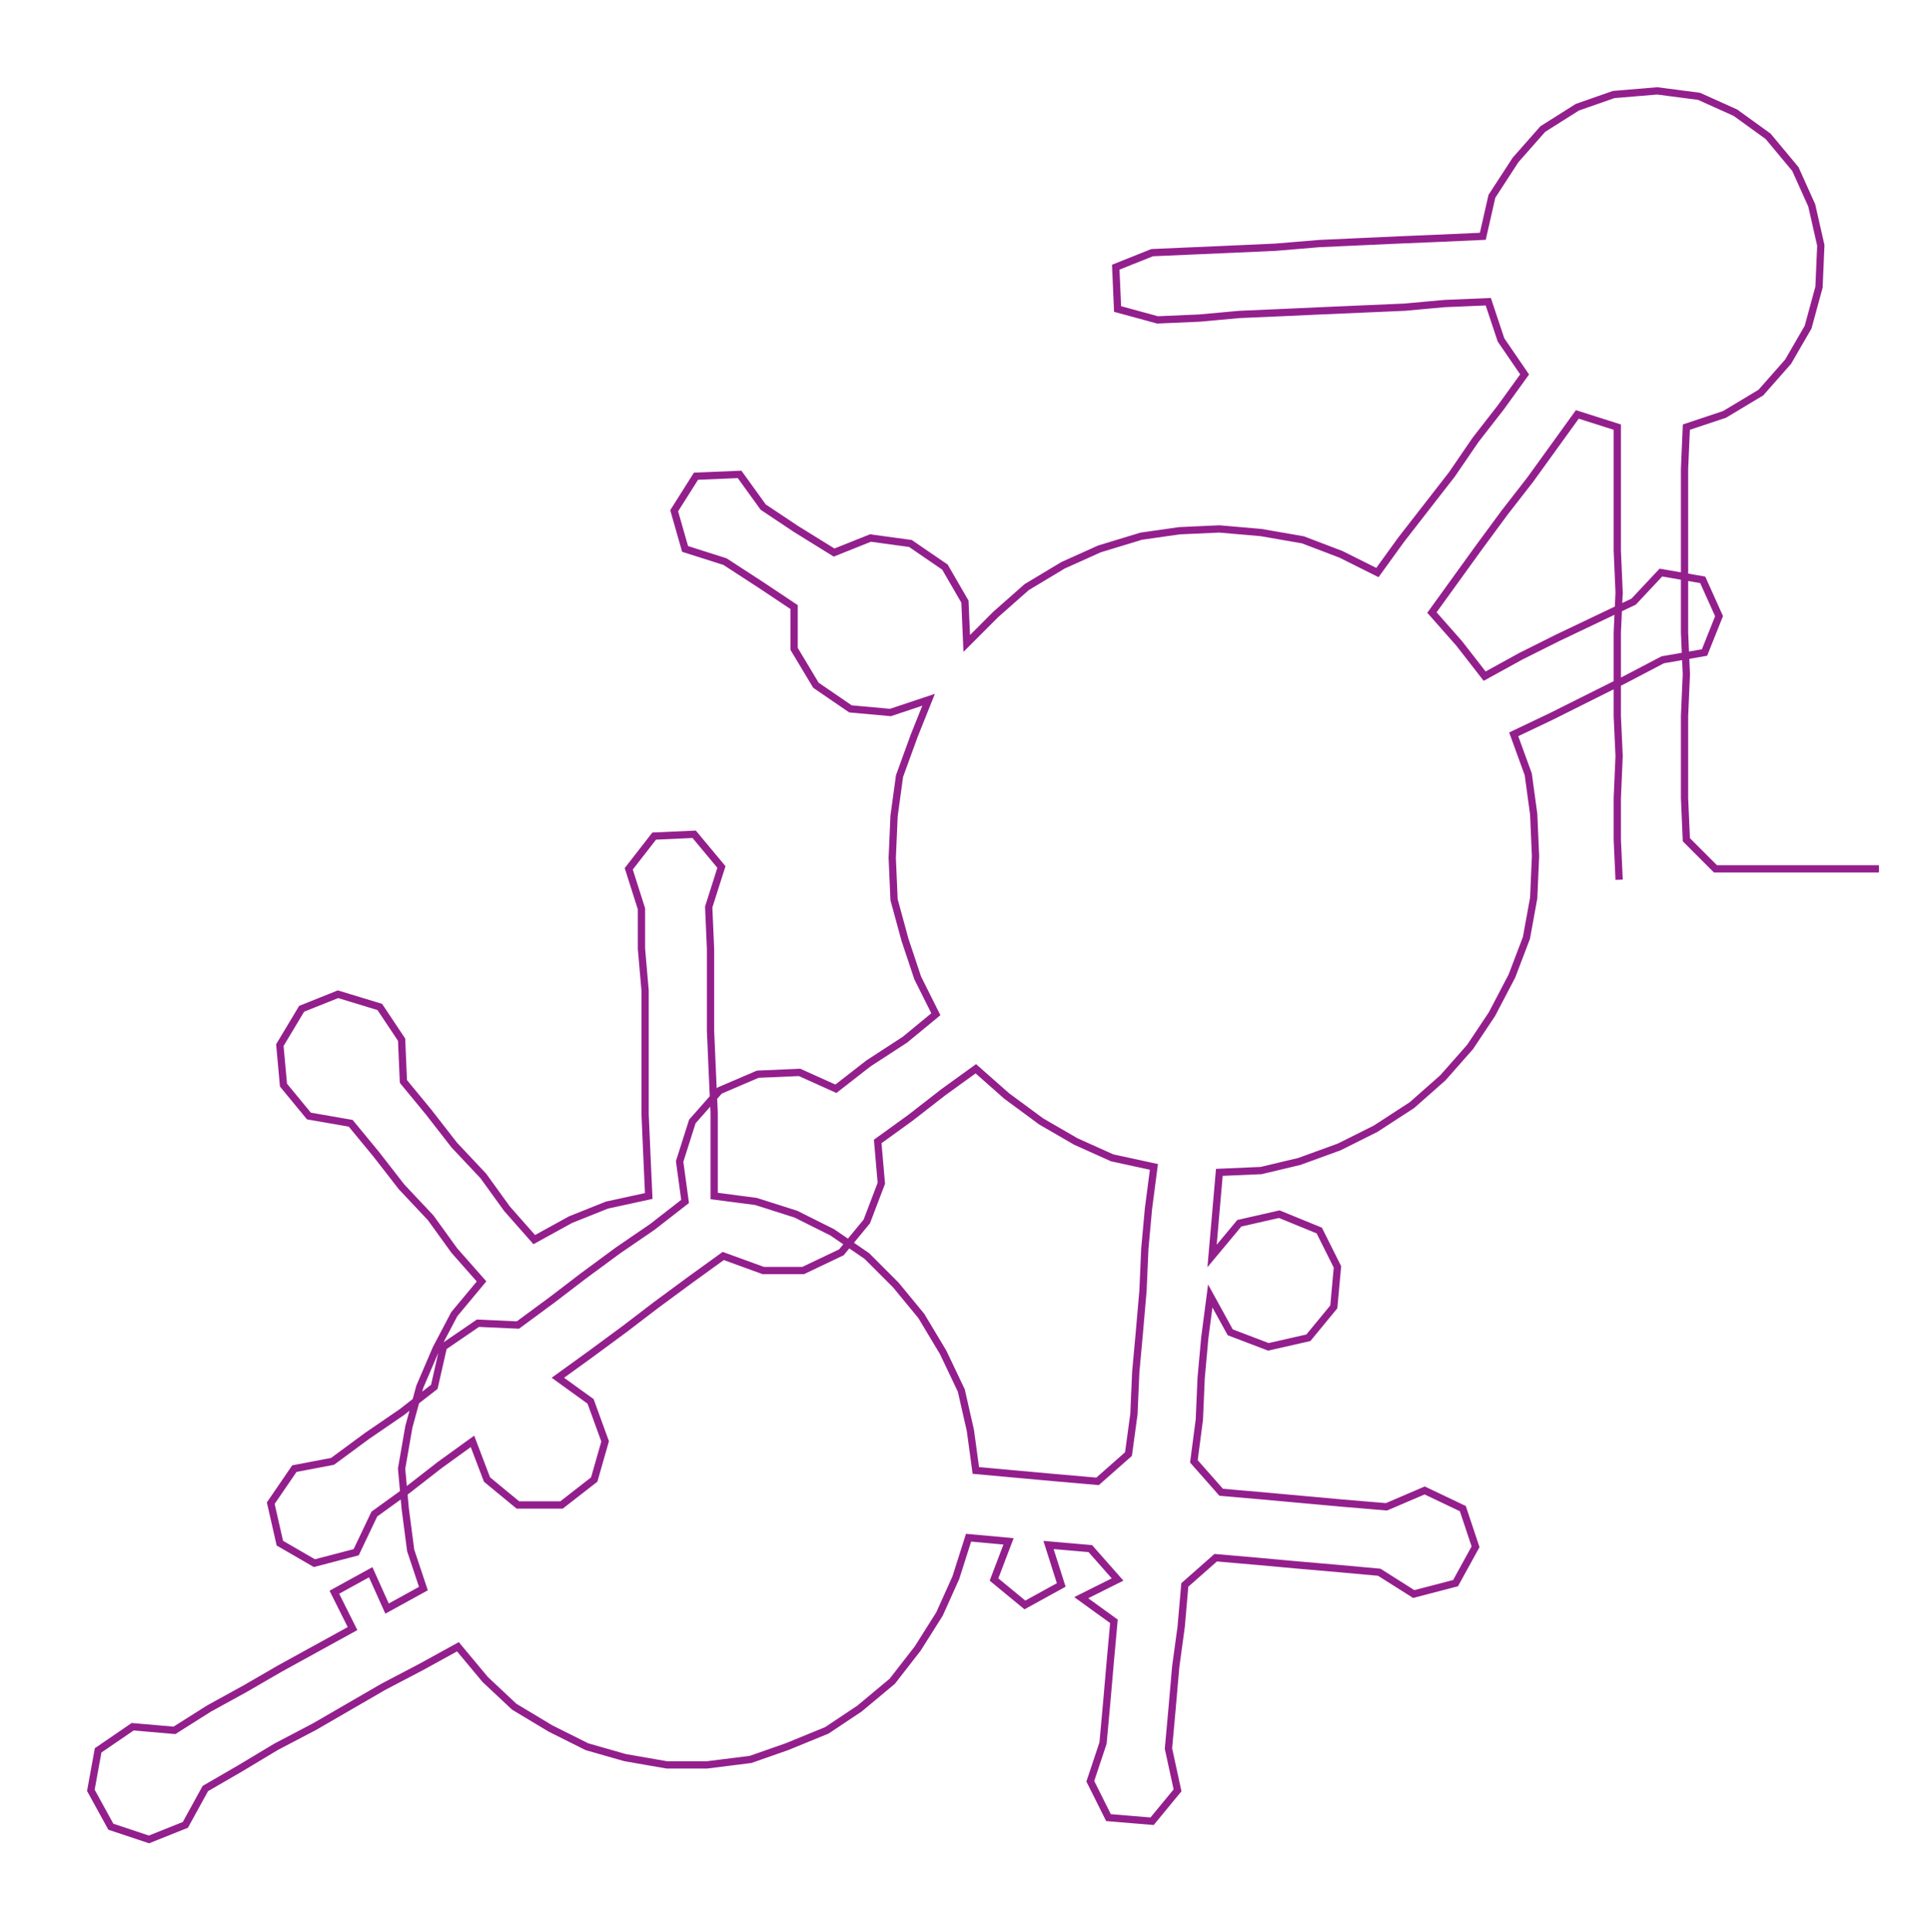 <ns0:svg xmlns:ns0="http://www.w3.org/2000/svg" width="299.766px" height="300px" viewBox="0 0 1062.08 1062.91"><ns0:path style="stroke:#931f8d;stroke-width:4px;fill:none;" d="M891 484 L891 484 L890 462 L890 439 L891 416 L890 394 L890 371 L890 348 L891 326 L890 303 L890 280 L890 258 L890 235 L868 228 L855 246 L842 264 L828 282 L814 301 L801 319 L788 337 L803 354 L817 372 L837 361 L857 351 L878 341 L899 331 L914 315 L937 319 L946 339 L938 359 L915 363 L894 374 L874 384 L854 394 L833 404 L841 426 L844 448 L845 471 L844 494 L840 516 L832 537 L821 558 L809 576 L794 593 L777 608 L757 621 L737 631 L715 639 L694 644 L671 645 L669 668 L667 691 L682 673 L704 668 L726 677 L736 697 L734 719 L720 736 L698 741 L677 733 L666 713 L663 736 L661 758 L660 781 L657 804 L672 821 L695 823 L717 825 L739 827 L763 829 L784 820 L805 830 L812 851 L801 871 L778 877 L759 865 L737 863 L714 861 L692 859 L669 857 L652 872 L650 895 L647 917 L645 940 L643 962 L648 985 L634 1002 L610 1000 L600 980 L607 959 L609 937 L611 914 L613 892 L595 879 L615 869 L600 852 L577 850 L584 872 L564 883 L547 869 L555 848 L533 846 L526 868 L517 888 L505 907 L491 925 L473 940 L455 952 L433 961 L413 968 L389 971 L367 971 L344 967 L323 961 L303 951 L283 939 L267 924 L252 906 L232 917 L211 928 L192 939 L173 950 L152 961 L132 973 L113 984 L102 1004 L82 1012 L61 1005 L50 985 L54 963 L73 950 L96 952 L115 940 L135 929 L154 918 L174 907 L194 896 L184 876 L204 865 L213 885 L233 874 L226 853 L223 830 L221 808 L225 785 L231 763 L240 742 L250 723 L265 705 L250 688 L237 670 L221 653 L207 635 L193 618 L170 614 L156 597 L154 575 L166 555 L186 547 L209 554 L221 572 L222 595 L236 612 L250 630 L266 647 L279 665 L294 682 L314 671 L334 663 L357 658 L356 636 L355 613 L355 590 L355 568 L355 545 L353 522 L353 500 L346 478 L360 460 L382 459 L397 477 L390 499 L391 522 L391 544 L391 567 L392 590 L393 612 L393 635 L393 658 L416 661 L438 668 L458 678 L477 691 L493 707 L507 724 L519 744 L529 765 L534 787 L537 809 L559 811 L581 813 L604 815 L621 800 L624 778 L625 755 L627 733 L629 710 L630 687 L632 665 L635 642 L612 637 L592 628 L573 617 L554 603 L537 588 L519 601 L501 615 L483 628 L485 651 L477 672 L463 689 L442 699 L420 699 L398 691 L380 704 L361 718 L344 731 L325 745 L307 758 L325 771 L333 793 L327 814 L309 828 L285 828 L268 814 L260 793 L242 806 L224 820 L206 833 L196 854 L173 860 L154 849 L149 827 L162 808 L183 804 L202 790 L221 777 L239 763 L244 741 L263 728 L285 729 L304 715 L321 702 L340 688 L359 675 L377 661 L374 639 L381 617 L396 600 L417 591 L440 590 L460 599 L478 585 L498 572 L515 558 L505 538 L498 517 L492 495 L491 472 L492 449 L495 427 L503 405 L511 385 L490 392 L468 390 L449 377 L437 357 L437 334 L419 322 L399 309 L377 302 L371 281 L383 262 L407 261 L420 279 L438 291 L459 304 L479 296 L501 299 L520 312 L531 331 L532 354 L548 338 L565 323 L585 311 L605 302 L628 295 L649 292 L671 291 L694 293 L717 297 L738 305 L758 315 L771 297 L785 279 L799 261 L812 242 L826 224 L839 206 L826 187 L819 166 L795 167 L773 169 L750 170 L727 171 L705 172 L682 173 L660 175 L637 176 L615 170 L614 147 L634 139 L657 138 L680 137 L702 136 L726 134 L748 133 L770 132 L794 131 L816 130 L821 108 L834 88 L849 71 L868 59 L888 52 L912 50 L935 53 L955 62 L973 75 L988 93 L997 113 L1002 135 L1001 158 L995 180 L984 199 L969 216 L949 228 L928 235 L927 258 L927 280 L927 303 L927 326 L927 348 L928 371 L927 394 L927 416 L927 439 L928 462 L944 478 L966 478 L989 478 L1012 478 L1034 478" /></ns0:svg>